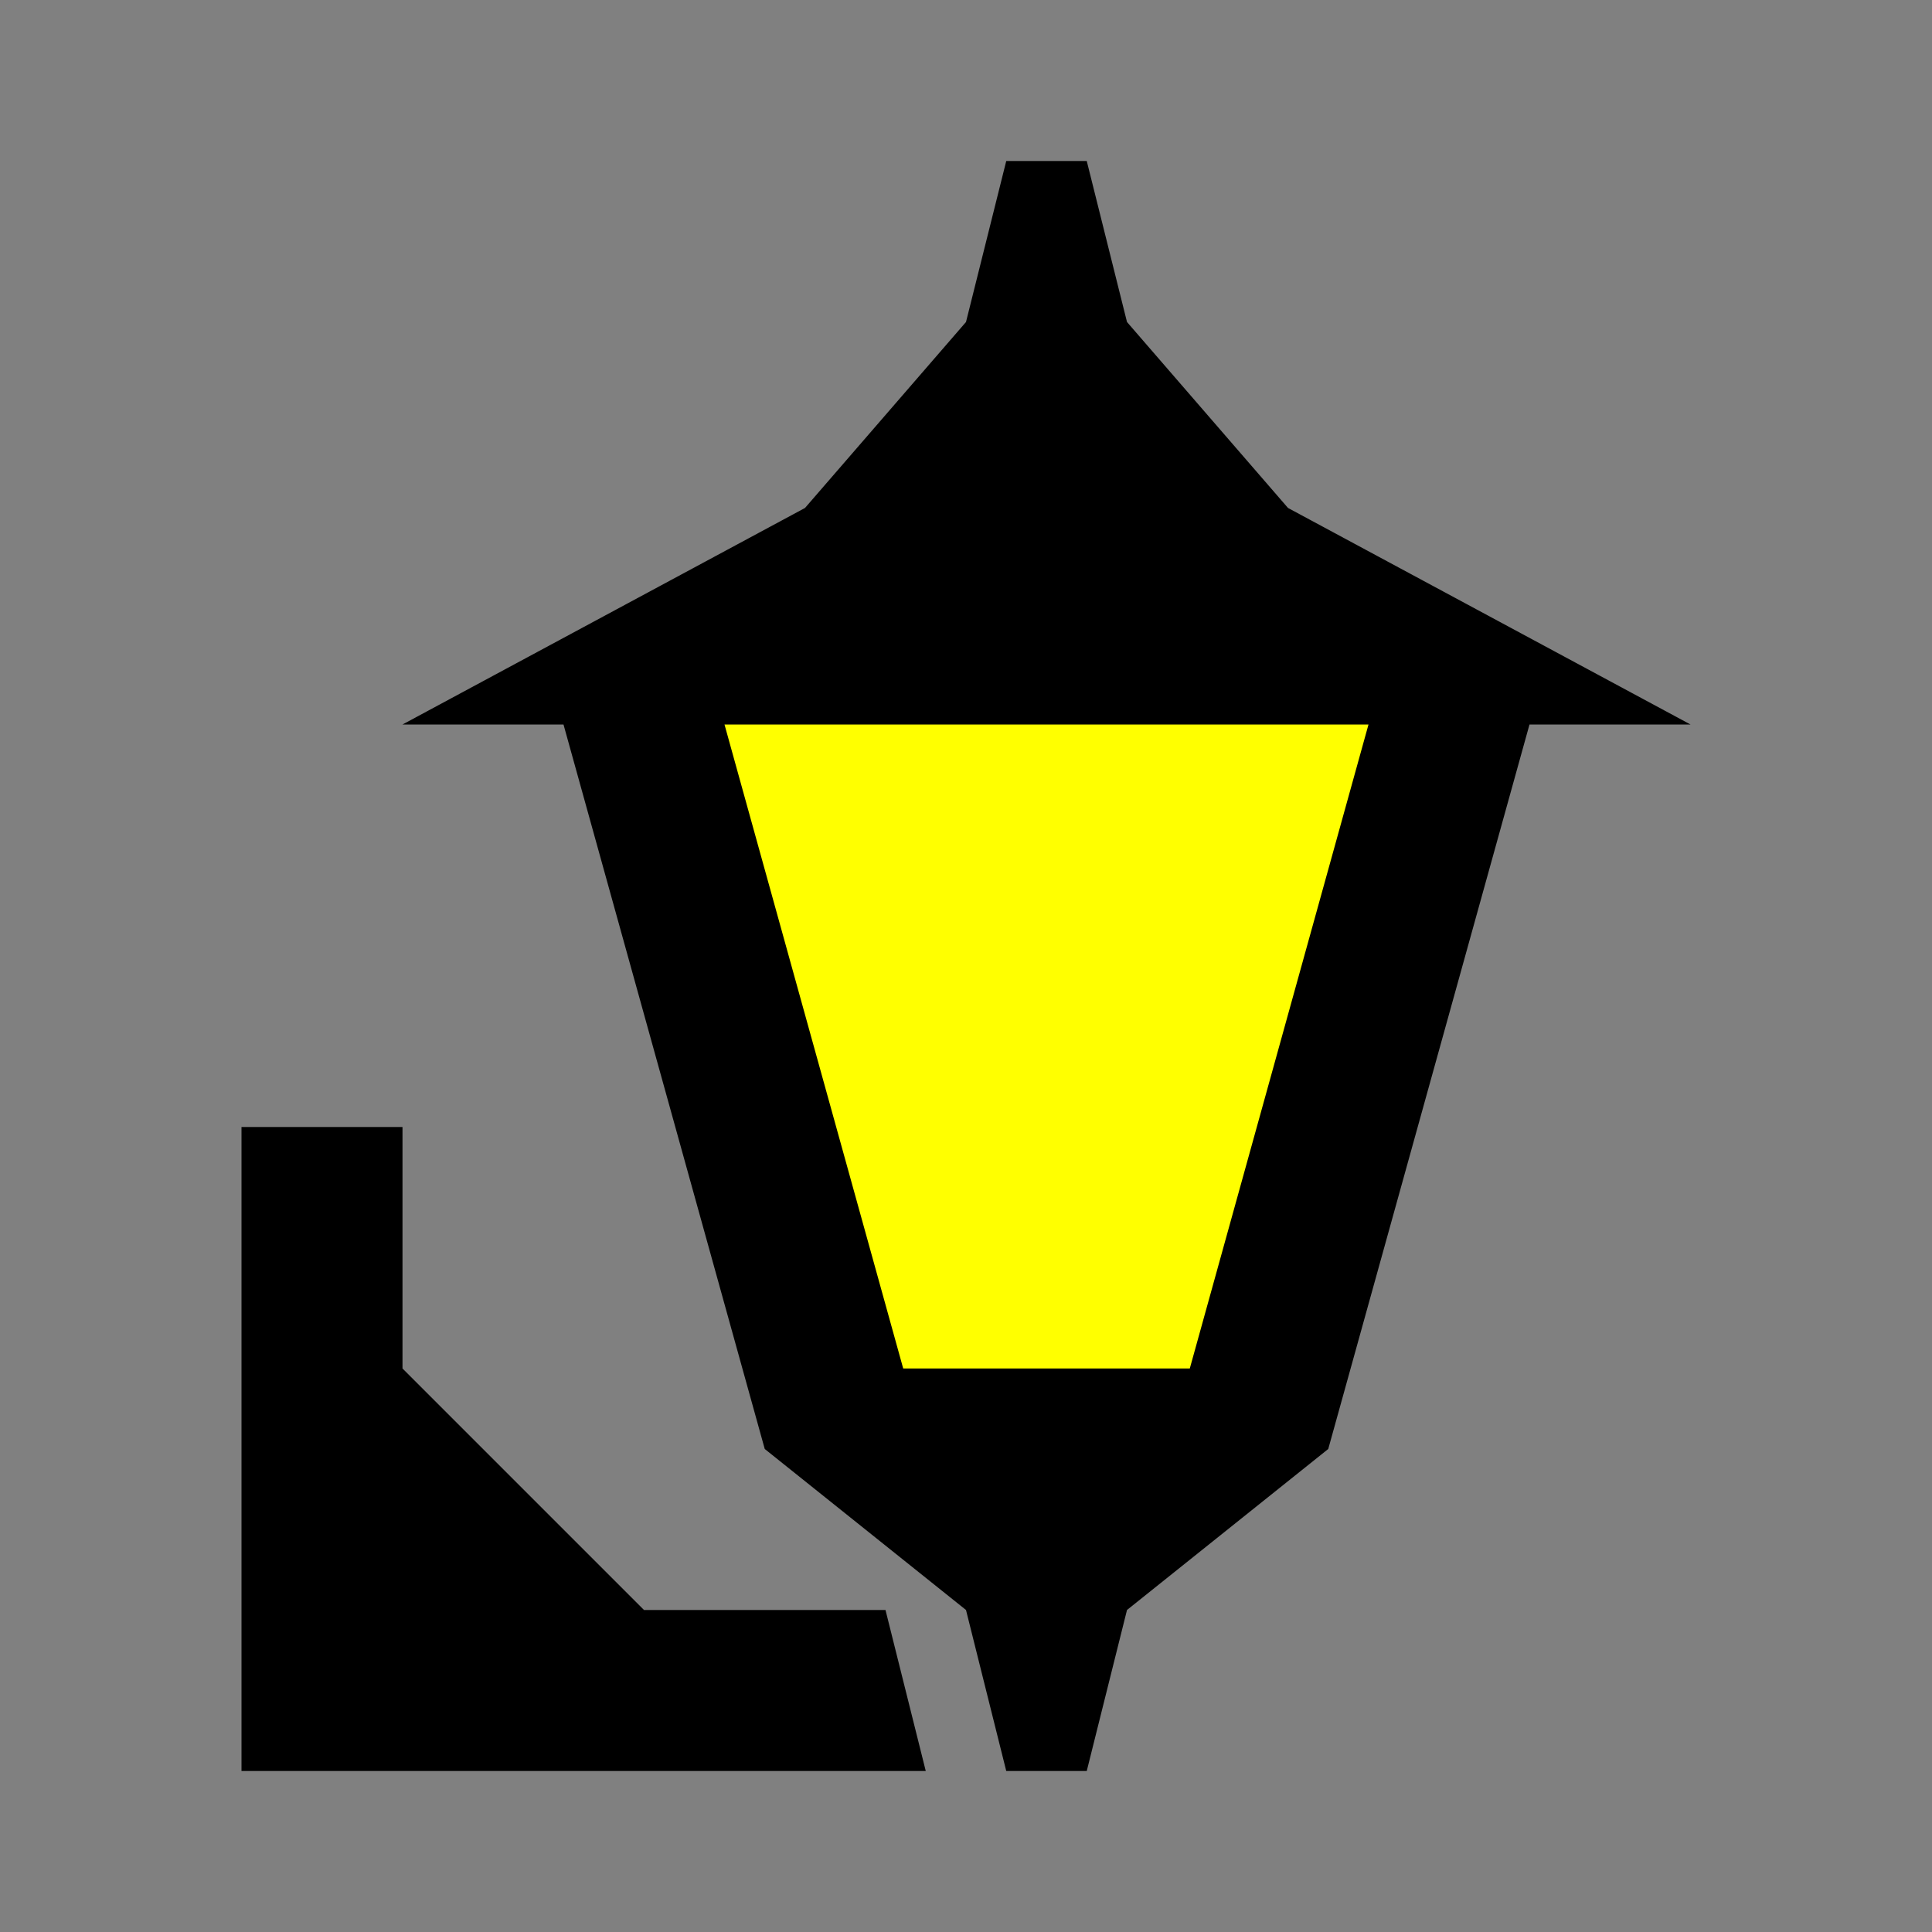 <?xml version="1.0" encoding="UTF-8" standalone="no"?>
<svg
   id="mdi-coach-lamp-variant"
   viewBox="0 0 24 24"
   version="1.1"
   sodipodi:docname="coach-lamp-variant-yellow.svg"
   inkscape:version="1.4 (e7c3feb1, 2024-10-09)"
   xmlns:inkscape="http://www.inkscape.org/namespaces/inkscape"
   xmlns:sodipodi="http://sodipodi.sourceforge.net/DTD/sodipodi-0.dtd"
   xmlns="http://www.w3.org/2000/svg"
   xmlns:svg="http://www.w3.org/2000/svg">
  <rect x="0" y="0" width="24" height="24" fill="#808080" stroke="none"/>
  <defs
     id="defs1" />
  <sodipodi:namedview
     id="namedview1"
     pagecolor="#ffffff"
     bordercolor="#000000"
     borderopacity="0.25"
     inkscape:showpageshadow="2"
     inkscape:pageopacity="0.0"
     inkscape:pagecheckerboard="0"
     inkscape:deskcolor="#d1d1d1"
     inkscape:zoom="9.26"
     inkscape:cx="11.825054"
     inkscape:cy="11.987041"
     inkscape:window-width="1416"
     inkscape:window-height="781"
     inkscape:window-x="0"
     inkscape:window-y="38"
     inkscape:window-maximized="0"
     inkscape:current-layer="mdi-coach-lamp-variant" />
  <path
     style="fill:#ffff00;stroke-width:0.216;stroke-linejoin:bevel;stroke-miterlimit:1"
     d="m 8.717,8.598 c -0.526,0.672 0.165,1.515 0.239,2.252 0.61,2.113 1.133,4.265 1.796,6.353 0.467,0.654 1.446,0.229 2.137,0.35 0.744,-0.101 1.65,0.227 2.281,-0.218 0.566,-1.318 0.8,-2.787 1.238,-4.164 0.336,-1.388 0.858,-2.756 1.076,-4.156 -0.15,-0.847 -1.249,-0.456 -1.861,-0.544 -2.211,0.024 -4.438,-0.047 -6.64,0.035 -0.089,0.031 -0.178,0.061 -0.267,0.092 z"
     id="path2" />
  <path
     d="M12.5 2L12 4L10 6.31L5 9H7L9.5 18L12 20L12.5 22H13.5L14 20L16.5 18L19 9H21L16 6.31L14 4L13.5 2M9 9H17L14.78 17H11.22M3 14V22H11.5L11 20H8L5 17V14Z"
     id="path1" />
</svg>
